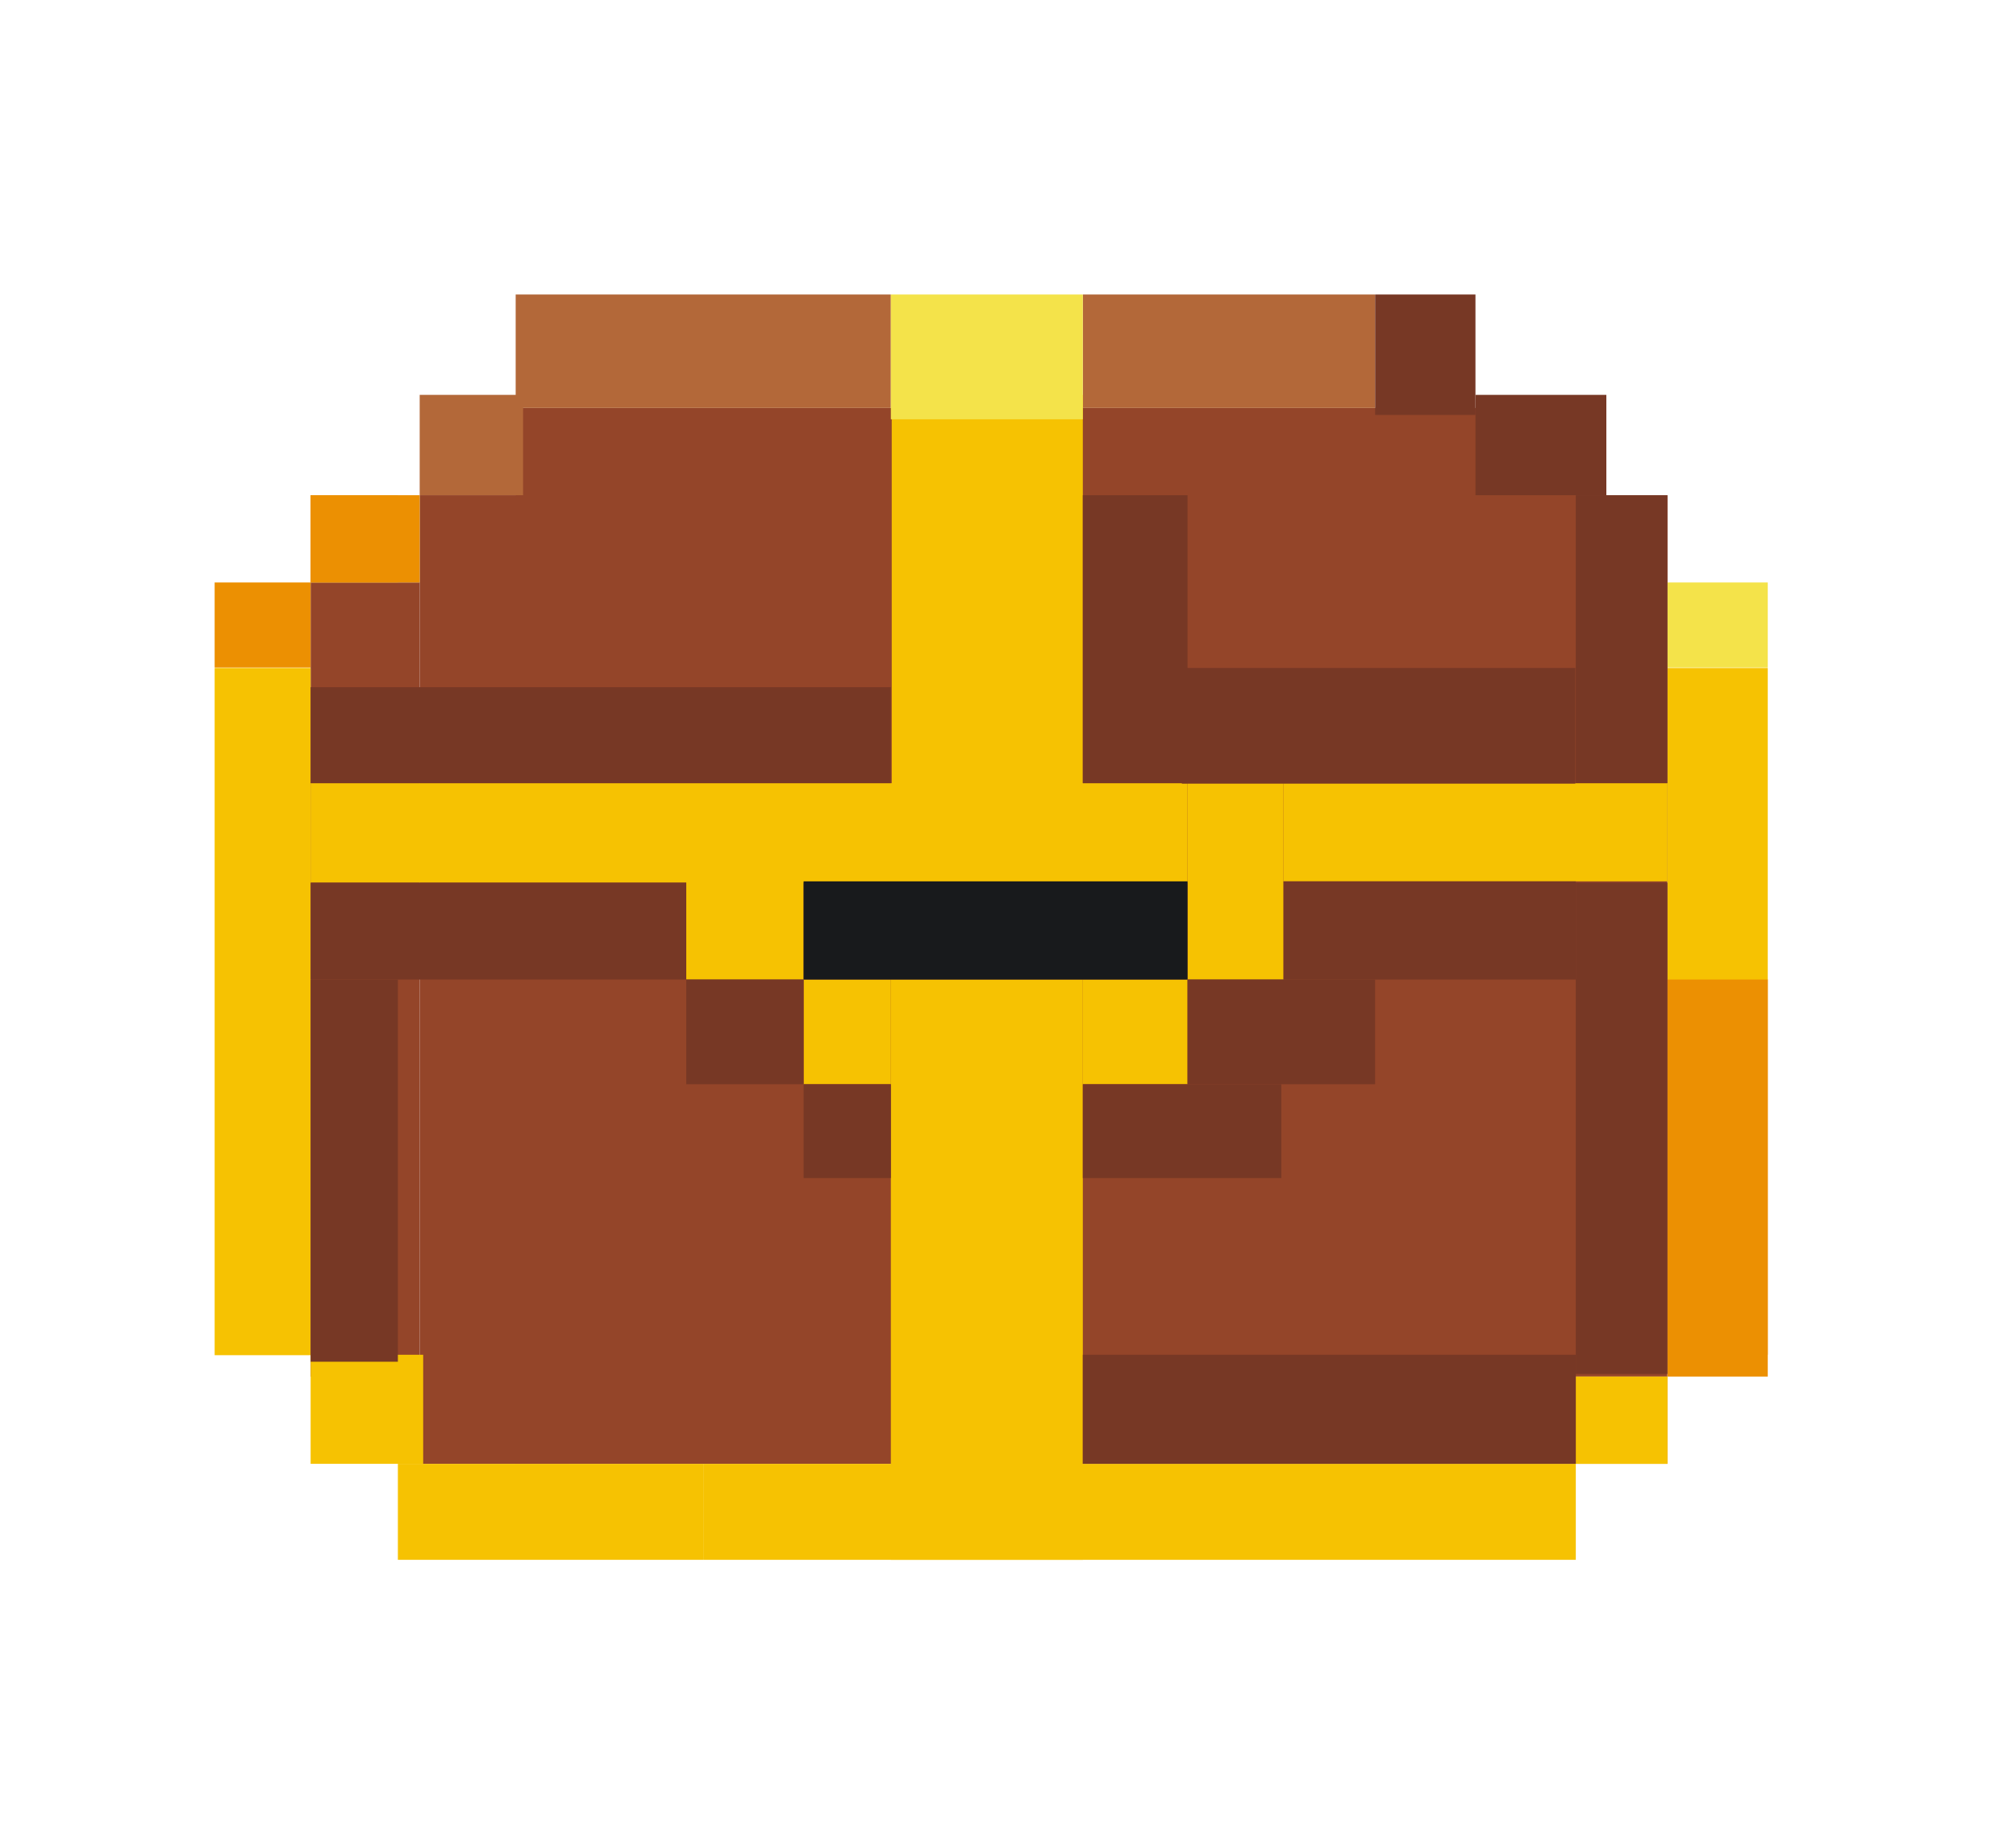 <?xml version="1.0" encoding="utf-8"?>
<!-- Generator: Adobe Illustrator 18.0.0, SVG Export Plug-In . SVG Version: 6.00 Build 0)  -->
<!DOCTYPE svg PUBLIC "-//W3C//DTD SVG 1.1//EN" "http://www.w3.org/Graphics/SVG/1.1/DTD/svg11.dtd">
<svg version="1.1" xmlns="http://www.w3.org/2000/svg" xmlns:xlink="http://www.w3.org/1999/xlink" x="0px" y="0px"
	 viewBox="0 0 462.1 422.1" enable-background="new 0 0 462.1 422.1" xml:space="preserve">
<g id="Réteg_2">
</g>
<g id="Réteg_3">
</g>
<g id="Réteg_4">
	<g>
		<rect x="118.2" y="93.5" fill="#944529" width="243" height="242"/>
		<rect x="96.2" y="113.5" fill="#944529" width="34" height="222"/>
		<rect x="71.2" y="133.5" fill="#944529" width="25" height="182"/>
		<rect x="354.2" y="113.5" fill="#944529" width="28" height="202"/>
		<rect x="118.2" y="67.5" fill="#B36839" width="86" height="26"/>
		<rect x="248.2" y="67.5" fill="#B36839" width="67" height="26"/>
		<rect x="96.2" y="90.5" fill="#B36839" width="23.7" height="23"/>
		<rect x="71.2" y="113.5" fill="#EC9002" width="20" height="20"/>
		<rect x="382.2" y="224.5" fill="#EC9002" width="23" height="86"/>
		<rect x="361.2" y="315.5" fill="#EC9002" width="21" height="20"/>
		<rect x="161.2" y="335.5" fill="#F6C202" width="200" height="22"/>
		<rect x="91.2" y="335.5" fill="#F6C202" width="70" height="22"/>
		<rect x="71.2" y="310.5" fill="#F6C202" width="25.8" height="25"/>
		<rect x="49.2" y="153.1" fill="#F6C202" width="22" height="157.5"/>
		<rect x="204.2" y="224.5" fill="#F6C202" width="44" height="133"/>
		<rect x="248.2" y="224.5" fill="#F6C202" width="24" height="24"/>
		<rect x="184.2" y="224.5" fill="#F6C202" width="20" height="24"/>
		<rect x="382.2" y="153.1" fill="#F6C202" width="23" height="71.5"/>
		<rect x="272.2" y="179.5" fill="#F6C202" width="22" height="45"/>
		<rect x="294.2" y="179.5" fill="#F6C202" width="88" height="22.5"/>
		<rect x="71.2" y="179.5" fill="#F6C202" width="201" height="22.8"/>
		<rect x="204.4" y="90.5" fill="#F6C202" width="43.8" height="111.5"/>
		<rect x="204.2" y="67.5" fill="#F4E34A" width="44" height="28.6"/>
		<rect x="49.2" y="133.5" fill="#EC9002" width="22" height="19.5"/>
		<rect x="71.2" y="113.5" fill="#EC9002" width="25" height="20"/>
		<rect x="382.2" y="224.5" fill="#EC9002" width="23" height="91"/>
		<rect x="361.2" y="315.5" fill="#F6C202" width="21" height="20"/>
		<rect x="157.3" y="202" fill="#F6C202" width="26.9" height="22.5"/>
		<rect x="382.2" y="133.5" fill="#F4E34A" width="23" height="19.5"/>
		<rect x="315.2" y="67.5" fill="#773825" width="23" height="27.6"/>
		<rect x="361.2" y="113.5" fill="#773825" width="21" height="66"/>
		<rect x="361.2" y="202.3" fill="#773825" width="21" height="112.6"/>
		<rect x="248.2" y="310.5" fill="#773825" width="113" height="25"/>
		<rect x="294.2" y="202" fill="#773825" width="67" height="22.5"/>
		<rect x="272.2" y="224.5" fill="#773825" width="43" height="24"/>
		<rect x="248.2" y="248.5" fill="#773825" width="45.5" height="21.5"/>
		<rect x="184.2" y="248.5" fill="#773825" width="20" height="21.5"/>
		<rect x="157.3" y="224.5" fill="#773825" width="26.9" height="24"/>
		<rect x="71.2" y="202.3" fill="#773825" width="86.1" height="22.2"/>
		<rect x="71.2" y="224.5" fill="#773825" width="20" height="87.6"/>
		<rect x="338.2" y="90.5" fill="#773825" width="30" height="23"/>
		<rect x="248.2" y="113.5" fill="#773825" width="24" height="66"/>
		<rect x="270.9" y="153.1" fill="#773825" width="90.2" height="26.5"/>
		<rect x="71.2" y="157.5" fill="#773825" width="133" height="22"/>
		<rect x="184.2" y="202" fill="#181A1C" width="88" height="22.5"/>
	</g>
</g>
<g id="Réteg_5">
</g>
</svg>
